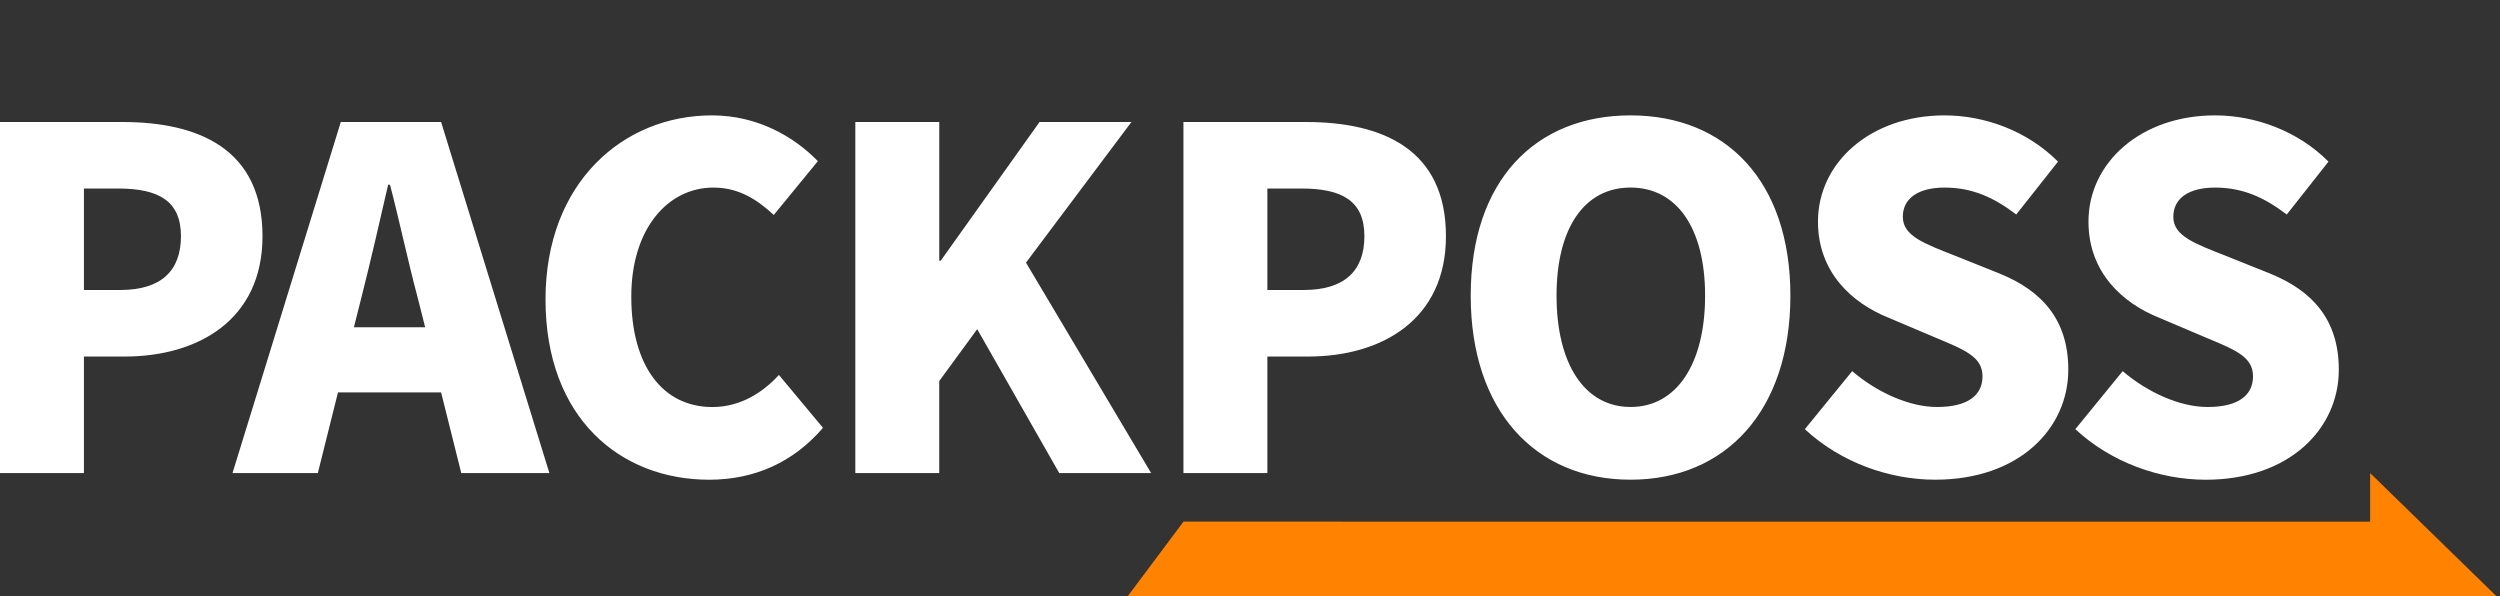 <svg width="130" height="31" fill="none" xmlns="http://www.w3.org/2000/svg"><rect width="100%" height="100%" fill="#333333" stroke="none"/><g clip-path="url(#a)"><path d="M0 6.344h6.363c3.997 0 7.287 1.424 7.287 5.94 0 4.342-3.34 6.256-7.166 6.256h-2.12v6.061H0V6.344Zm6.265 8.735c2.12 0 3.145-1.006 3.145-2.798 0-1.84-1.172-2.478-3.266-2.478h-1.78v5.276h1.901Zm16.673 5.326h-5.363L16.527 24.6H12.09l5.632-18.257h5.215L28.568 24.6h-4.582l-1.049-4.196Zm-.83-3.386-.39-1.548c-.487-1.816-.95-4-1.438-5.865h-.097c-.44 1.915-.927 4.049-1.39 5.865l-.39 1.546h3.705v.002Zm6.259-1.448C28.367 9.486 32.415 6 37.021 6c2.365 0 4.266 1.103 5.508 2.38l-2.292 2.798c-.902-.835-1.851-1.424-3.144-1.424-2.341 0-4.266 2.11-4.266 5.669 0 3.632 1.657 5.743 4.216 5.743 1.438 0 2.608-.736 3.461-1.669l2.291 2.75c-1.535 1.79-3.558 2.699-5.923 2.699-4.605-.002-8.505-3.192-8.505-9.375Zm16.111-9.227h4.364v7.215h.074l5.141-7.215h4.778l-5.484 7.313L59.859 24.6h-4.778l-4.266-7.484-1.975 2.699V24.6h-4.363V6.344h.001Zm17.062 0h6.362c3.998 0 7.287 1.424 7.287 5.94 0 4.342-3.34 6.256-7.166 6.256h-2.12v6.061h-4.364V6.344Zm6.264 8.735c2.12 0 3.145-1.006 3.145-2.798 0-1.84-1.171-2.478-3.266-2.478h-1.78v5.276h1.901Zm8.673.294C76.477 9.386 79.84 6 84.789 6c4.948 0 8.311 3.412 8.311 9.373 0 5.987-3.363 9.571-8.311 9.571-4.949 0-8.312-3.582-8.312-9.571Zm12.188 0c0-3.534-1.488-5.62-3.875-5.62-2.389 0-3.85 2.086-3.85 5.62 0 3.558 1.462 5.79 3.85 5.79 2.387.003 3.875-2.23 3.875-5.79Zm5.187 6.944 2.462-3.018c1.29 1.106 2.973 1.865 4.411 1.865 1.609 0 2.365-.613 2.365-1.596 0-1.055-.998-1.4-2.56-2.06l-2.315-.982c-1.901-.76-3.681-2.354-3.681-5.005C94.536 8.453 97.264 6 101.117 6c2.096 0 4.314.81 5.899 2.405l-2.17 2.749c-1.193-.909-2.315-1.4-3.729-1.4-1.34 0-2.17.54-2.17 1.522 0 1.007 1.146 1.4 2.755 2.037l2.267.908c2.242.908 3.582 2.43 3.582 5.005 0 3.043-2.535 5.718-6.923 5.718-2.363 0-4.899-.883-6.776-2.627Zm14.066 0 2.462-3.018c1.291 1.106 2.974 1.865 4.412 1.865 1.609 0 2.365-.613 2.365-1.596 0-1.055-.999-1.4-2.56-2.06l-2.315-.982c-1.902-.76-3.682-2.354-3.682-5.005 0-3.068 2.729-5.521 6.582-5.521 2.096 0 4.314.81 5.899 2.405l-2.17 2.749c-1.193-.909-2.315-1.4-3.729-1.4-1.341 0-2.17.54-2.17 1.522 0 1.007 1.145 1.4 2.754 2.037l2.268.908c2.242.908 3.584 2.43 3.584 5.006 0 3.044-2.536 5.719-6.924 5.719-2.364-.002-4.9-.885-6.776-2.629Z" fill="#fff"/><path d="M123.247 24.6v2.525H61.541l-3.037 4.062h71.499l-6.756-6.587Z" fill="#FF8300"/></g><defs><clipPath id="a"><path fill="#fff" d="M0 0h130v31H0z"/></clipPath></defs></svg>
